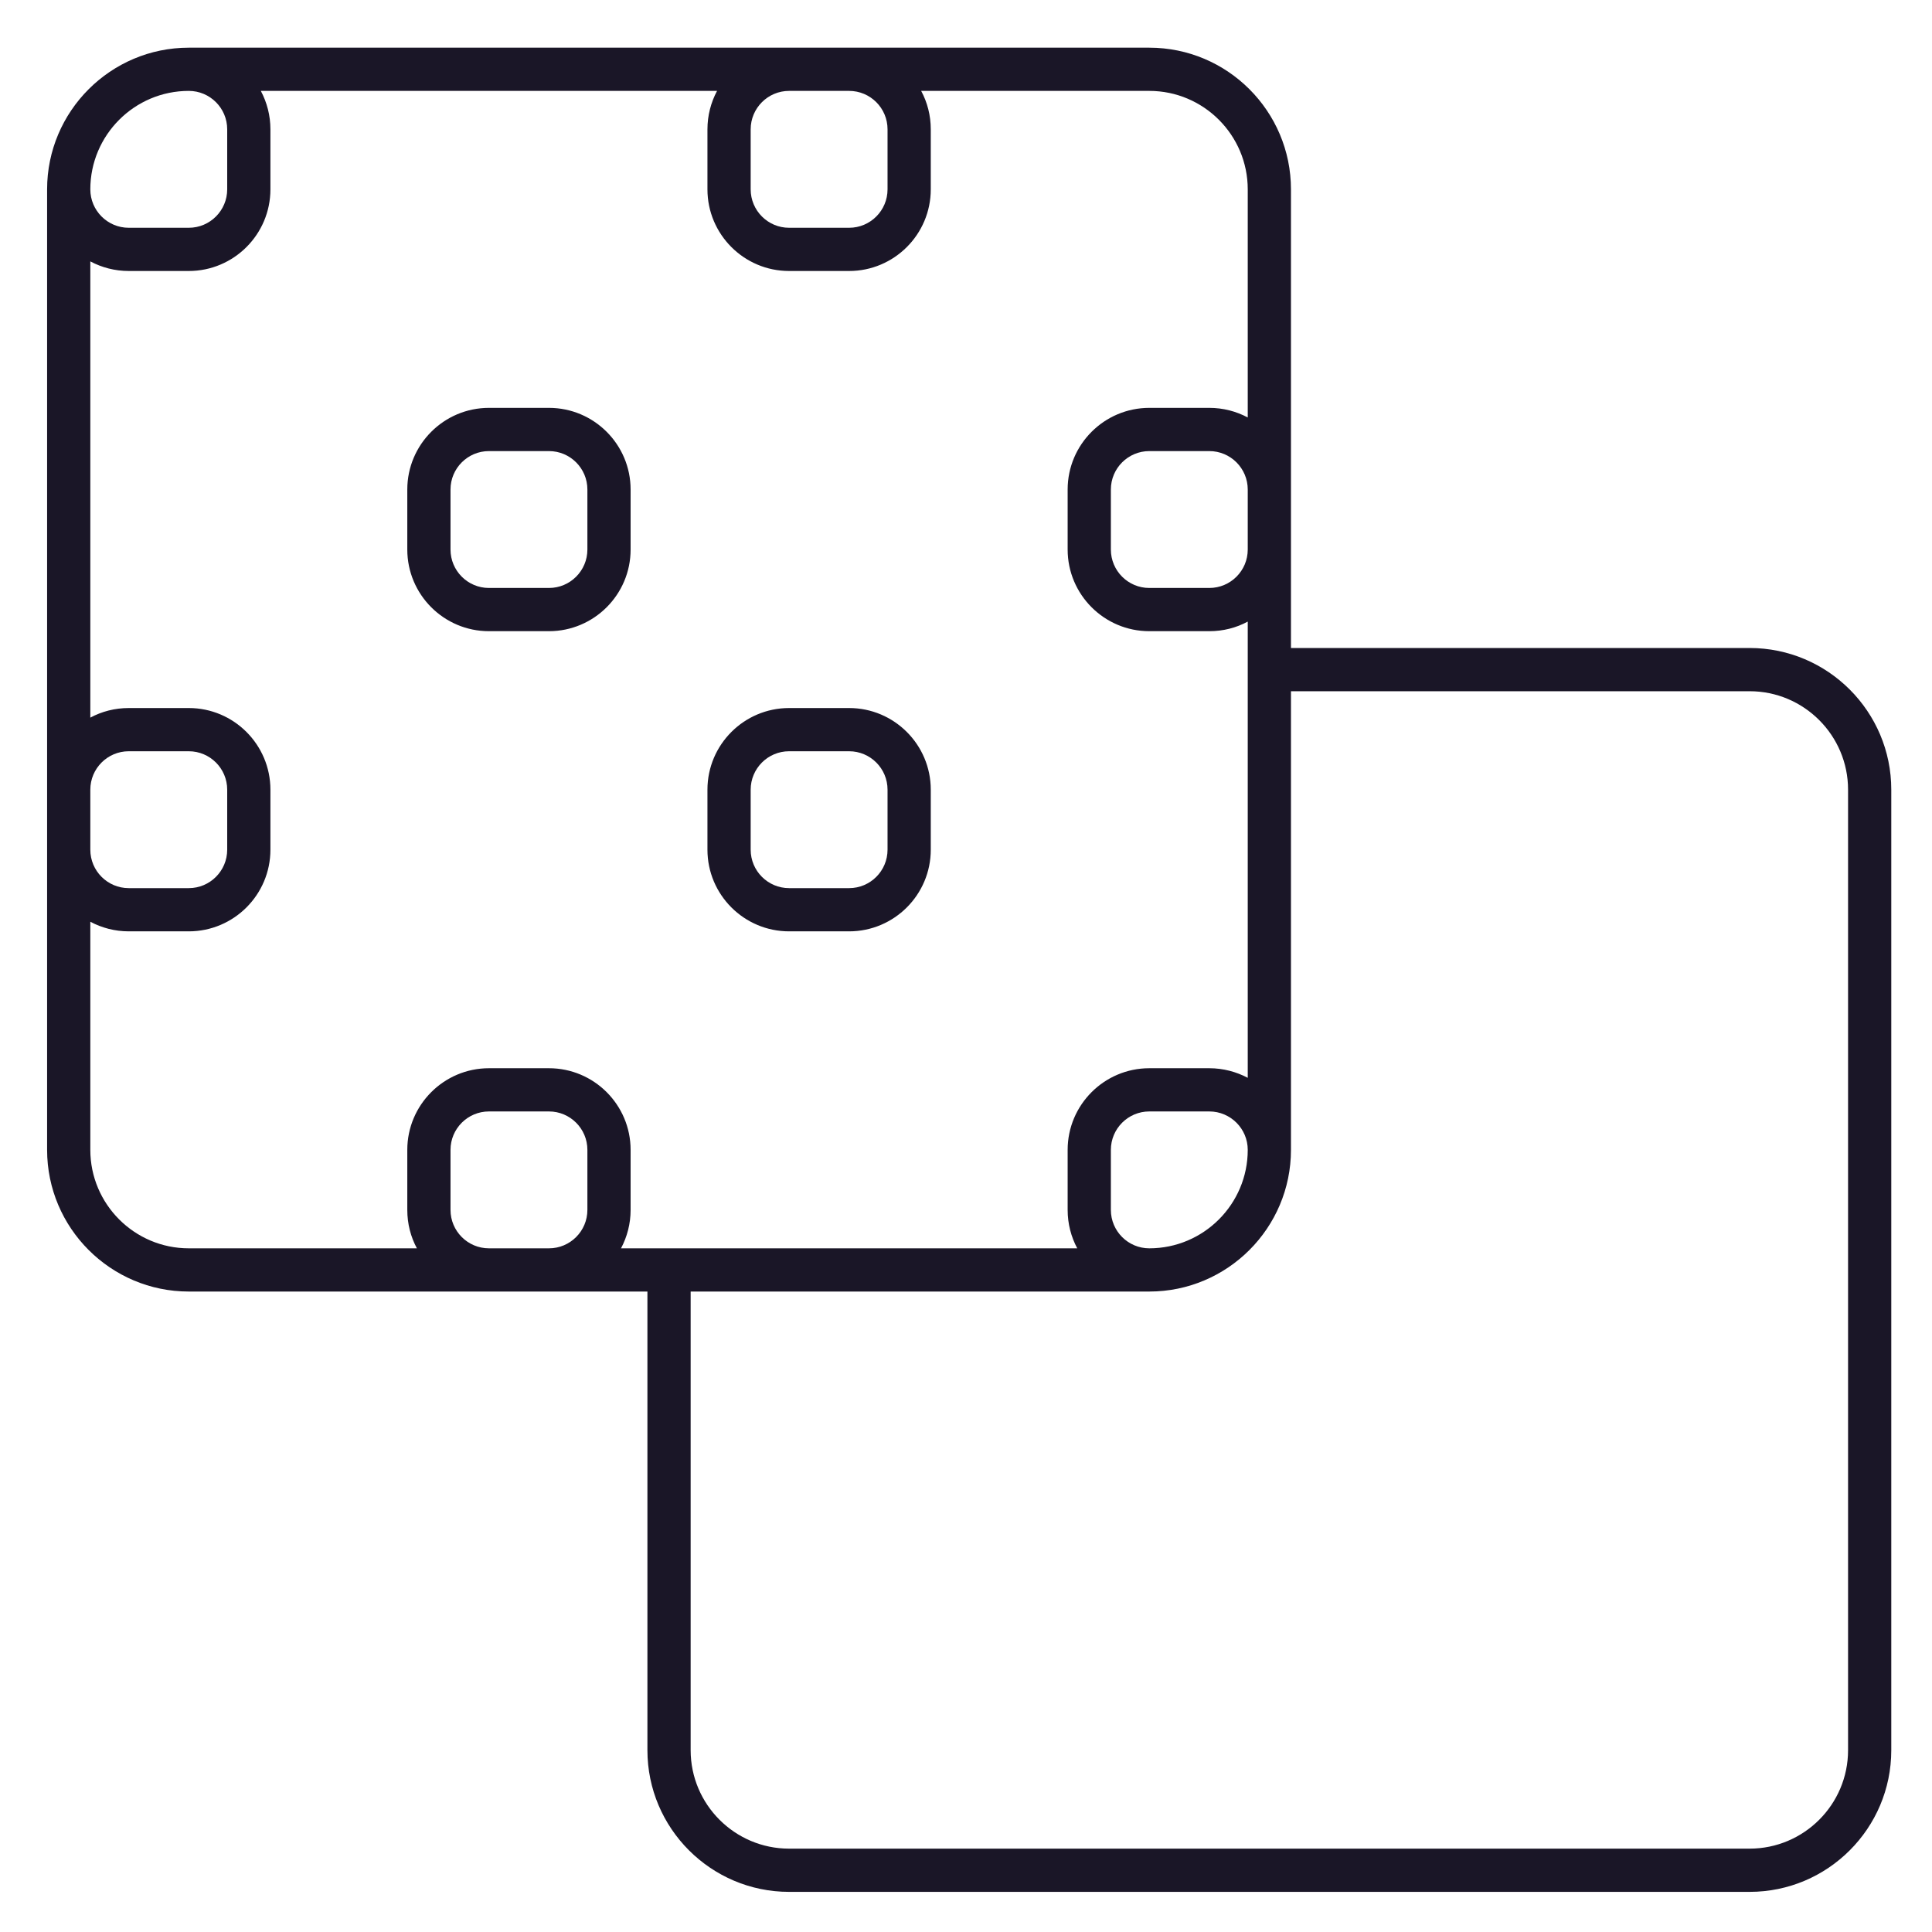 <svg width="184" height="184" viewBox="0 0 184 184" fill="none" xmlns="http://www.w3.org/2000/svg">
<path d="M166.629 180.178H75.152C67.714 180.178 61.659 174.123 61.659 166.685V123.004H17.979C10.54 123.004 4.486 116.95 4.486 109.511V18.034C4.486 10.596 10.54 4.541 17.979 4.541H109.456C116.9 4.541 122.949 10.596 122.949 18.034V61.714H166.629C174.073 61.714 180.122 67.769 180.122 75.207V166.685C180.122 174.129 174.073 180.178 166.629 180.178ZM65.776 123.004V166.685C65.776 171.853 69.984 176.061 75.152 176.061H166.629C171.798 176.061 176.006 171.859 176.006 166.685V75.207C176.006 70.039 171.804 65.831 166.629 65.831H122.949V109.511C122.949 116.955 116.894 123.004 109.456 123.004H65.776ZM109.456 105.852C107.438 105.852 105.797 107.493 105.797 109.511V115.229C105.797 117.247 107.438 118.888 109.456 118.888C114.625 118.888 118.833 114.685 118.833 109.511C118.833 107.493 117.192 105.852 115.173 105.852H109.456ZM63.717 118.888H102.595C102.012 117.801 101.681 116.555 101.681 115.229V109.511C101.681 105.223 105.168 101.736 109.456 101.736H115.173C116.494 101.736 117.741 102.073 118.833 102.65V59.199C117.746 59.788 116.5 60.113 115.173 60.113H109.456C105.168 60.113 101.681 56.626 101.681 52.338V46.62C101.681 42.333 105.168 38.845 109.456 38.845H115.173C116.494 38.845 117.741 39.176 118.833 39.76V18.034C118.833 12.865 114.63 8.657 109.456 8.657H87.73C88.319 9.749 88.645 10.996 88.645 12.316V18.034C88.645 22.322 85.157 25.809 80.869 25.809H75.152C70.864 25.809 67.376 22.322 67.376 18.034V12.316C67.376 10.996 67.708 9.749 68.291 8.657H24.84C25.423 9.749 25.754 10.996 25.754 12.316V18.034C25.754 22.322 22.267 25.809 17.979 25.809H12.261C10.941 25.809 9.694 25.478 8.602 24.895V68.346C9.694 67.757 10.941 67.432 12.261 67.432H17.979C22.267 67.432 25.754 70.919 25.754 75.207V80.925C25.754 85.213 22.267 88.7 17.979 88.7H12.261C10.941 88.7 9.694 88.368 8.602 87.785V109.511C8.602 114.68 12.81 118.888 17.979 118.888H39.705C39.116 117.801 38.79 116.555 38.79 115.229V109.511C38.79 105.223 42.277 101.736 46.565 101.736H52.283C56.571 101.736 60.058 105.223 60.058 109.511V115.229C60.058 116.549 59.727 117.796 59.144 118.888H63.717ZM46.565 105.852C44.547 105.852 42.906 107.493 42.906 109.511V115.229C42.906 117.247 44.547 118.888 46.565 118.888H52.283C54.301 118.888 55.942 117.247 55.942 115.229V109.511C55.942 107.493 54.301 105.852 52.283 105.852H46.565ZM8.602 80.925C8.602 82.943 10.243 84.584 12.261 84.584H17.979C19.997 84.584 21.638 82.943 21.638 80.925V75.207C21.638 73.189 19.997 71.548 17.979 71.548H12.261C10.243 71.548 8.602 73.189 8.602 75.207V80.925ZM109.456 42.961C107.438 42.961 105.797 44.602 105.797 46.62V52.338C105.797 54.356 107.438 55.997 109.456 55.997H115.173C117.192 55.997 118.833 54.356 118.833 52.338V46.62C118.833 44.602 117.192 42.961 115.173 42.961H109.456ZM75.152 8.657C73.134 8.657 71.493 10.298 71.493 12.316V18.034C71.493 20.052 73.134 21.693 75.152 21.693H80.869C82.888 21.693 84.528 20.052 84.528 18.034V12.316C84.528 10.298 82.888 8.657 80.869 8.657H75.152ZM8.602 18.034C8.602 20.052 10.243 21.693 12.261 21.693H17.979C19.997 21.693 21.638 20.052 21.638 18.034V12.316C21.638 10.298 19.997 8.657 17.979 8.657C12.81 8.657 8.602 12.865 8.602 18.034ZM80.869 88.7H75.152C70.864 88.7 67.376 85.213 67.376 80.925V75.207C67.376 70.919 70.864 67.432 75.152 67.432H80.869C85.157 67.432 88.645 70.919 88.645 75.207V80.925C88.645 85.213 85.157 88.7 80.869 88.7ZM75.152 71.548C73.134 71.548 71.493 73.189 71.493 75.207V80.925C71.493 82.943 73.134 84.584 75.152 84.584H80.869C82.888 84.584 84.528 82.943 84.528 80.925V75.207C84.528 73.189 82.888 71.548 80.869 71.548H75.152ZM52.283 60.113H46.565C42.277 60.113 38.79 56.626 38.79 52.338V46.62C38.79 42.333 42.277 38.845 46.565 38.845H52.283C56.571 38.845 60.058 42.333 60.058 46.62V52.338C60.058 56.626 56.571 60.113 52.283 60.113ZM46.565 42.961C44.547 42.961 42.906 44.602 42.906 46.62V52.338C42.906 54.356 44.547 55.997 46.565 55.997H52.283C54.301 55.997 55.942 54.356 55.942 52.338V46.62C55.942 44.602 54.301 42.961 52.283 42.961H46.565Z" fill="#1A1627"/>
</svg>

